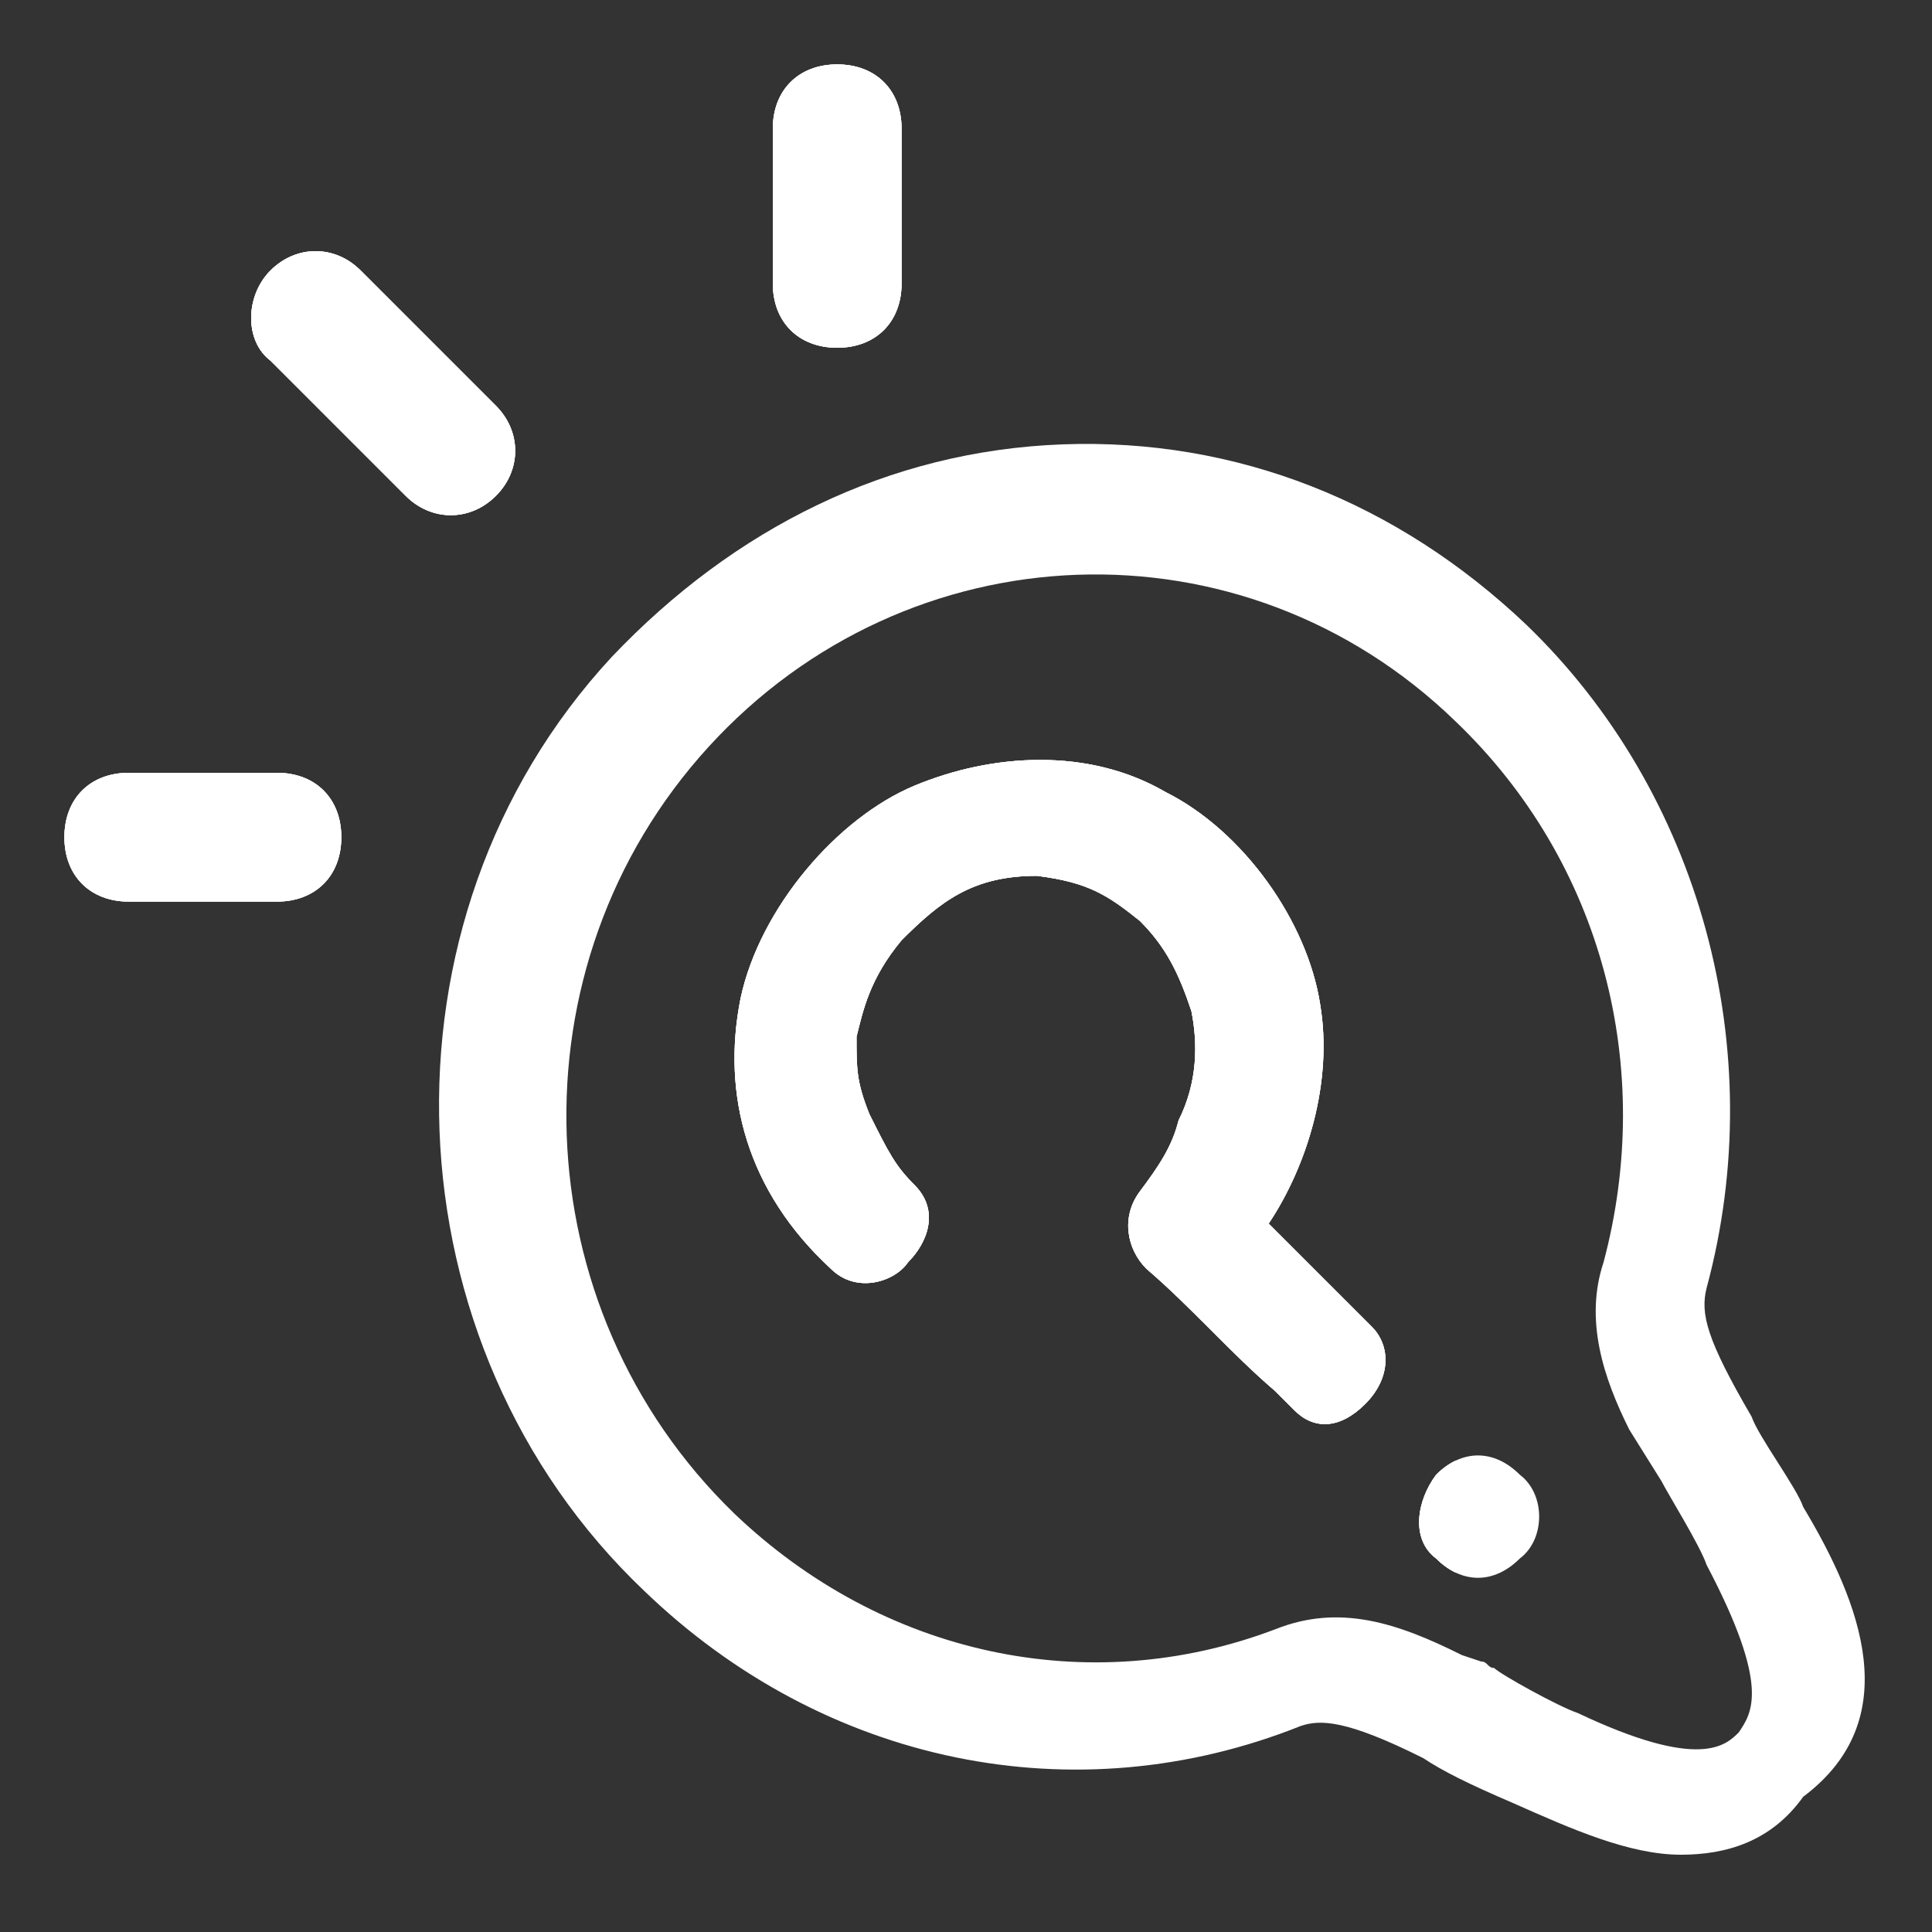 <?xml version="1.0" encoding="utf-8"?>
<!-- Generator: Adobe Illustrator 21.1.0, SVG Export Plug-In . SVG Version: 6.00 Build 0)  -->
<svg version="1.1" id="圖層_1" xmlns="http://www.w3.org/2000/svg" xmlns:xlink="http://www.w3.org/1999/xlink" x="0px" y="0px"
	 viewBox="0 0 30 30" style="enable-background:new 0 0 30 30;" xml:space="preserve">
<rect x="0" y="0" width="30" height="30" fill="#333333" stroke="none"/>
<style type="text/css">
	.st0{clip-path:url(#SVGID_2_);}
	.st1{clip-path:url(#SVGID_4_);fill:#FFFFFF;}
	.st2{clip-path:url(#SVGID_6_);}
	.st3{clip-path:url(#SVGID_8_);fill:#FFFFFF;}
	.st4{clip-path:url(#SVGID_10_);}
	.st5{clip-path:url(#SVGID_12_);fill:#FFFFFF;}
	.st6{clip-path:url(#SVGID_14_);}
	.st7{clip-path:url(#SVGID_16_);fill:#FFFFFF;}
	.st8{fill:#FFFFFF;}
</style>
<g>
	<defs>
		<path id="SVGID_1_" d="M4.2,4.2L4.2,4.2c0.4-0.4,1-0.4,1.4,0l2.1,2.1c0.4,0.4,0.4,1,0,1.4c-0.4,0.4-1,0.4-1.4,0L4.2,5.6
			C3.8,5.3,3.8,4.6,4.2,4.2z"/>
	</defs>
	<use xlink:href="#SVGID_1_"  style="overflow:visible;fill:#FFFFFF;"/>
	<clipPath id="SVGID_2_">
		<use xlink:href="#SVGID_1_"  style="overflow:visible;"/>
	</clipPath>
	<g class="st0">
		<defs>
			<rect id="SVGID_3_" x="0.4" y="0.3" width="15" height="15"/>
		</defs>
		<use xlink:href="#SVGID_3_"  style="overflow:visible;fill:#FFFFFF;"/>
		<clipPath id="SVGID_4_">
			<use xlink:href="#SVGID_3_"  style="overflow:visible;"/>
		</clipPath>
		<rect x="0" y="-1.5" transform="matrix(0.707 -0.707 0.707 0.707 -2.485 6)" class="st1" width="12" height="15"/>
	</g>
</g>
<g>
	<defs>
		<path id="SVGID_5_" d="M13,1L13,1c0.6,0,1,0.4,1,1v2.4c0,0.6-0.4,1-1,1c-0.6,0-1-0.4-1-1V2C12,1.4,12.4,1,13,1z"/>
	</defs>
	<use xlink:href="#SVGID_5_"  style="overflow:visible;fill:#FFFFFF;"/>
	<clipPath id="SVGID_6_">
		<use xlink:href="#SVGID_5_"  style="overflow:visible;"/>
	</clipPath>
	<g class="st2">
		<defs>
			<rect id="SVGID_7_" x="-0.2" y="1" width="15" height="15"/>
		</defs>
		<use xlink:href="#SVGID_7_"  style="overflow:visible;fill:#FFFFFF;"/>
		<clipPath id="SVGID_8_">
			<use xlink:href="#SVGID_7_"  style="overflow:visible;"/>
		</clipPath>
		<rect x="7" y="-4" class="st3" width="12" height="14.4"/>
	</g>
</g>
<g>
	<defs>
		<path id="SVGID_9_" d="M1,13L1,13c0-0.6,0.4-1,1-1h2.3c0.6,0,1,0.4,1,1c0,0.6-0.4,1-1,1H2C1.4,14,1,13.6,1,13z"/>
	</defs>
	<use xlink:href="#SVGID_9_"  style="overflow:visible;fill:#FFFFFF;"/>
	<clipPath id="SVGID_10_">
		<use xlink:href="#SVGID_9_"  style="overflow:visible;"/>
	</clipPath>
	<g class="st4">
		<defs>
			<rect id="SVGID_11_" x="1" y="-0.3" width="15" height="15"/>
		</defs>
		<use xlink:href="#SVGID_11_"  style="overflow:visible;fill:#FFFFFF;"/>
		<clipPath id="SVGID_12_">
			<use xlink:href="#SVGID_11_"  style="overflow:visible;"/>
		</clipPath>
		<rect x="-4" y="7" class="st5" width="14.3" height="12"/>
	</g>
</g>
<g>
	<defs>
		<path id="SVGID_13_" d="M22.3,22.9c0.4-0.4,0.9-0.4,1.3,0c0.4,0.3,0.4,1,0,1.3c-0.4,0.4-0.9,0.4-1.3,0
			C21.9,23.9,22,23.3,22.3,22.9z M14.2,12.2c1.2-0.5,2.7-0.6,3.9,0.1c1.2,0.6,2.2,2,2.4,3.3c0.2,1.2-0.2,2.5-0.8,3.4
			c0.6,0.6,1,1,1.6,1.6c0.3,0.3,0.3,0.8-0.1,1.2c-0.4,0.4-0.8,0.4-1.1,0.1c-0.1-0.1-0.2-0.2-0.3-0.3c-0.7-0.6-1.3-1.3-2-1.9
			c-0.3-0.3-0.4-0.8-0.1-1.2c0.3-0.4,0.5-0.7,0.6-1.1c0.3-0.6,0.3-1.2,0.2-1.7c-0.2-0.6-0.4-1-0.8-1.4c-0.5-0.4-0.8-0.6-1.6-0.7
			c-1,0-1.5,0.4-2.1,1c-0.5,0.6-0.6,1.1-0.7,1.5c0,0.5,0,0.7,0.2,1.2c0.3,0.6,0.4,0.8,0.7,1.1c0.4,0.4,0.2,0.9-0.1,1.2
			c-0.2,0.3-0.8,0.5-1.2,0.1c-1.3-1.2-1.7-2.7-1.4-4.2C11.8,14.1,13,12.7,14.2,12.2z"/>
	</defs>
	<use xlink:href="#SVGID_13_"  style="overflow:visible;fill:#FFFFFF;"/>
	<clipPath id="SVGID_14_">
		<use xlink:href="#SVGID_13_"  style="overflow:visible;"/>
	</clipPath>
	<g class="st6">
		<defs>
			<rect id="SVGID_15_" x="8.9" y="11.7" width="13.7" height="14.2"/>
		</defs>
		<use xlink:href="#SVGID_15_"  style="overflow:visible;fill:#FFFFFF;"/>
		<clipPath id="SVGID_16_">
			<use xlink:href="#SVGID_15_"  style="overflow:visible;"/>
		</clipPath>
		<polygon class="st7" points="30.2,10.7 26.1,31.1 2.2,26.6 6.3,6.1 		"/>
	</g>
</g>
<path class="st8" d="M28,23.4c-0.1-0.3-0.7-1.1-0.8-1.4c-0.7-1.2-0.8-1.6-0.7-2c1-3.7-0.1-7.7-2.8-10.3c-2-1.9-4.5-2.9-7.2-2.8
	c-2.7,0.1-5.1,1.3-7,3.3c-3.8,4.1-3.5,10.7,0.5,14.5c2.8,2.7,6.7,3.5,10.2,2.1c0.3-0.1,0.7-0.1,1.9,0.5c0.3,0.2,0.7,0.4,1.4,0.7
	c0.9,0.4,1.8,0.8,2.6,0.8c0.7,0,1.4-0.2,1.9-0.9C29.6,26.7,28.9,24.9,28,23.4z M27,26.9c-0.2,0.2-0.6,0.6-2.5-0.3
	c-0.3-0.1-1.2-0.6-1.3-0.7l-0.3,0.6l0.3-0.6c-0.1,0-0.1-0.1-0.2-0.1l-0.3-0.1l0,0c-1-0.5-1.9-0.8-2.9-0.4c-2.9,1.1-6.1,0.4-8.4-1.8
	c-3.3-3.2-3.5-8.5-0.4-11.9c3.1-3.4,8.3-3.6,11.6-0.4c2.3,2.2,3.1,5.4,2.3,8.4c-0.3,0.9,0,1.8,0.4,2.6l0,0l0.5,0.8
	c0.1,0.2,0.6,1,0.7,1.3C27.5,26.2,27.2,26.6,27,26.9z"/>
</svg>
